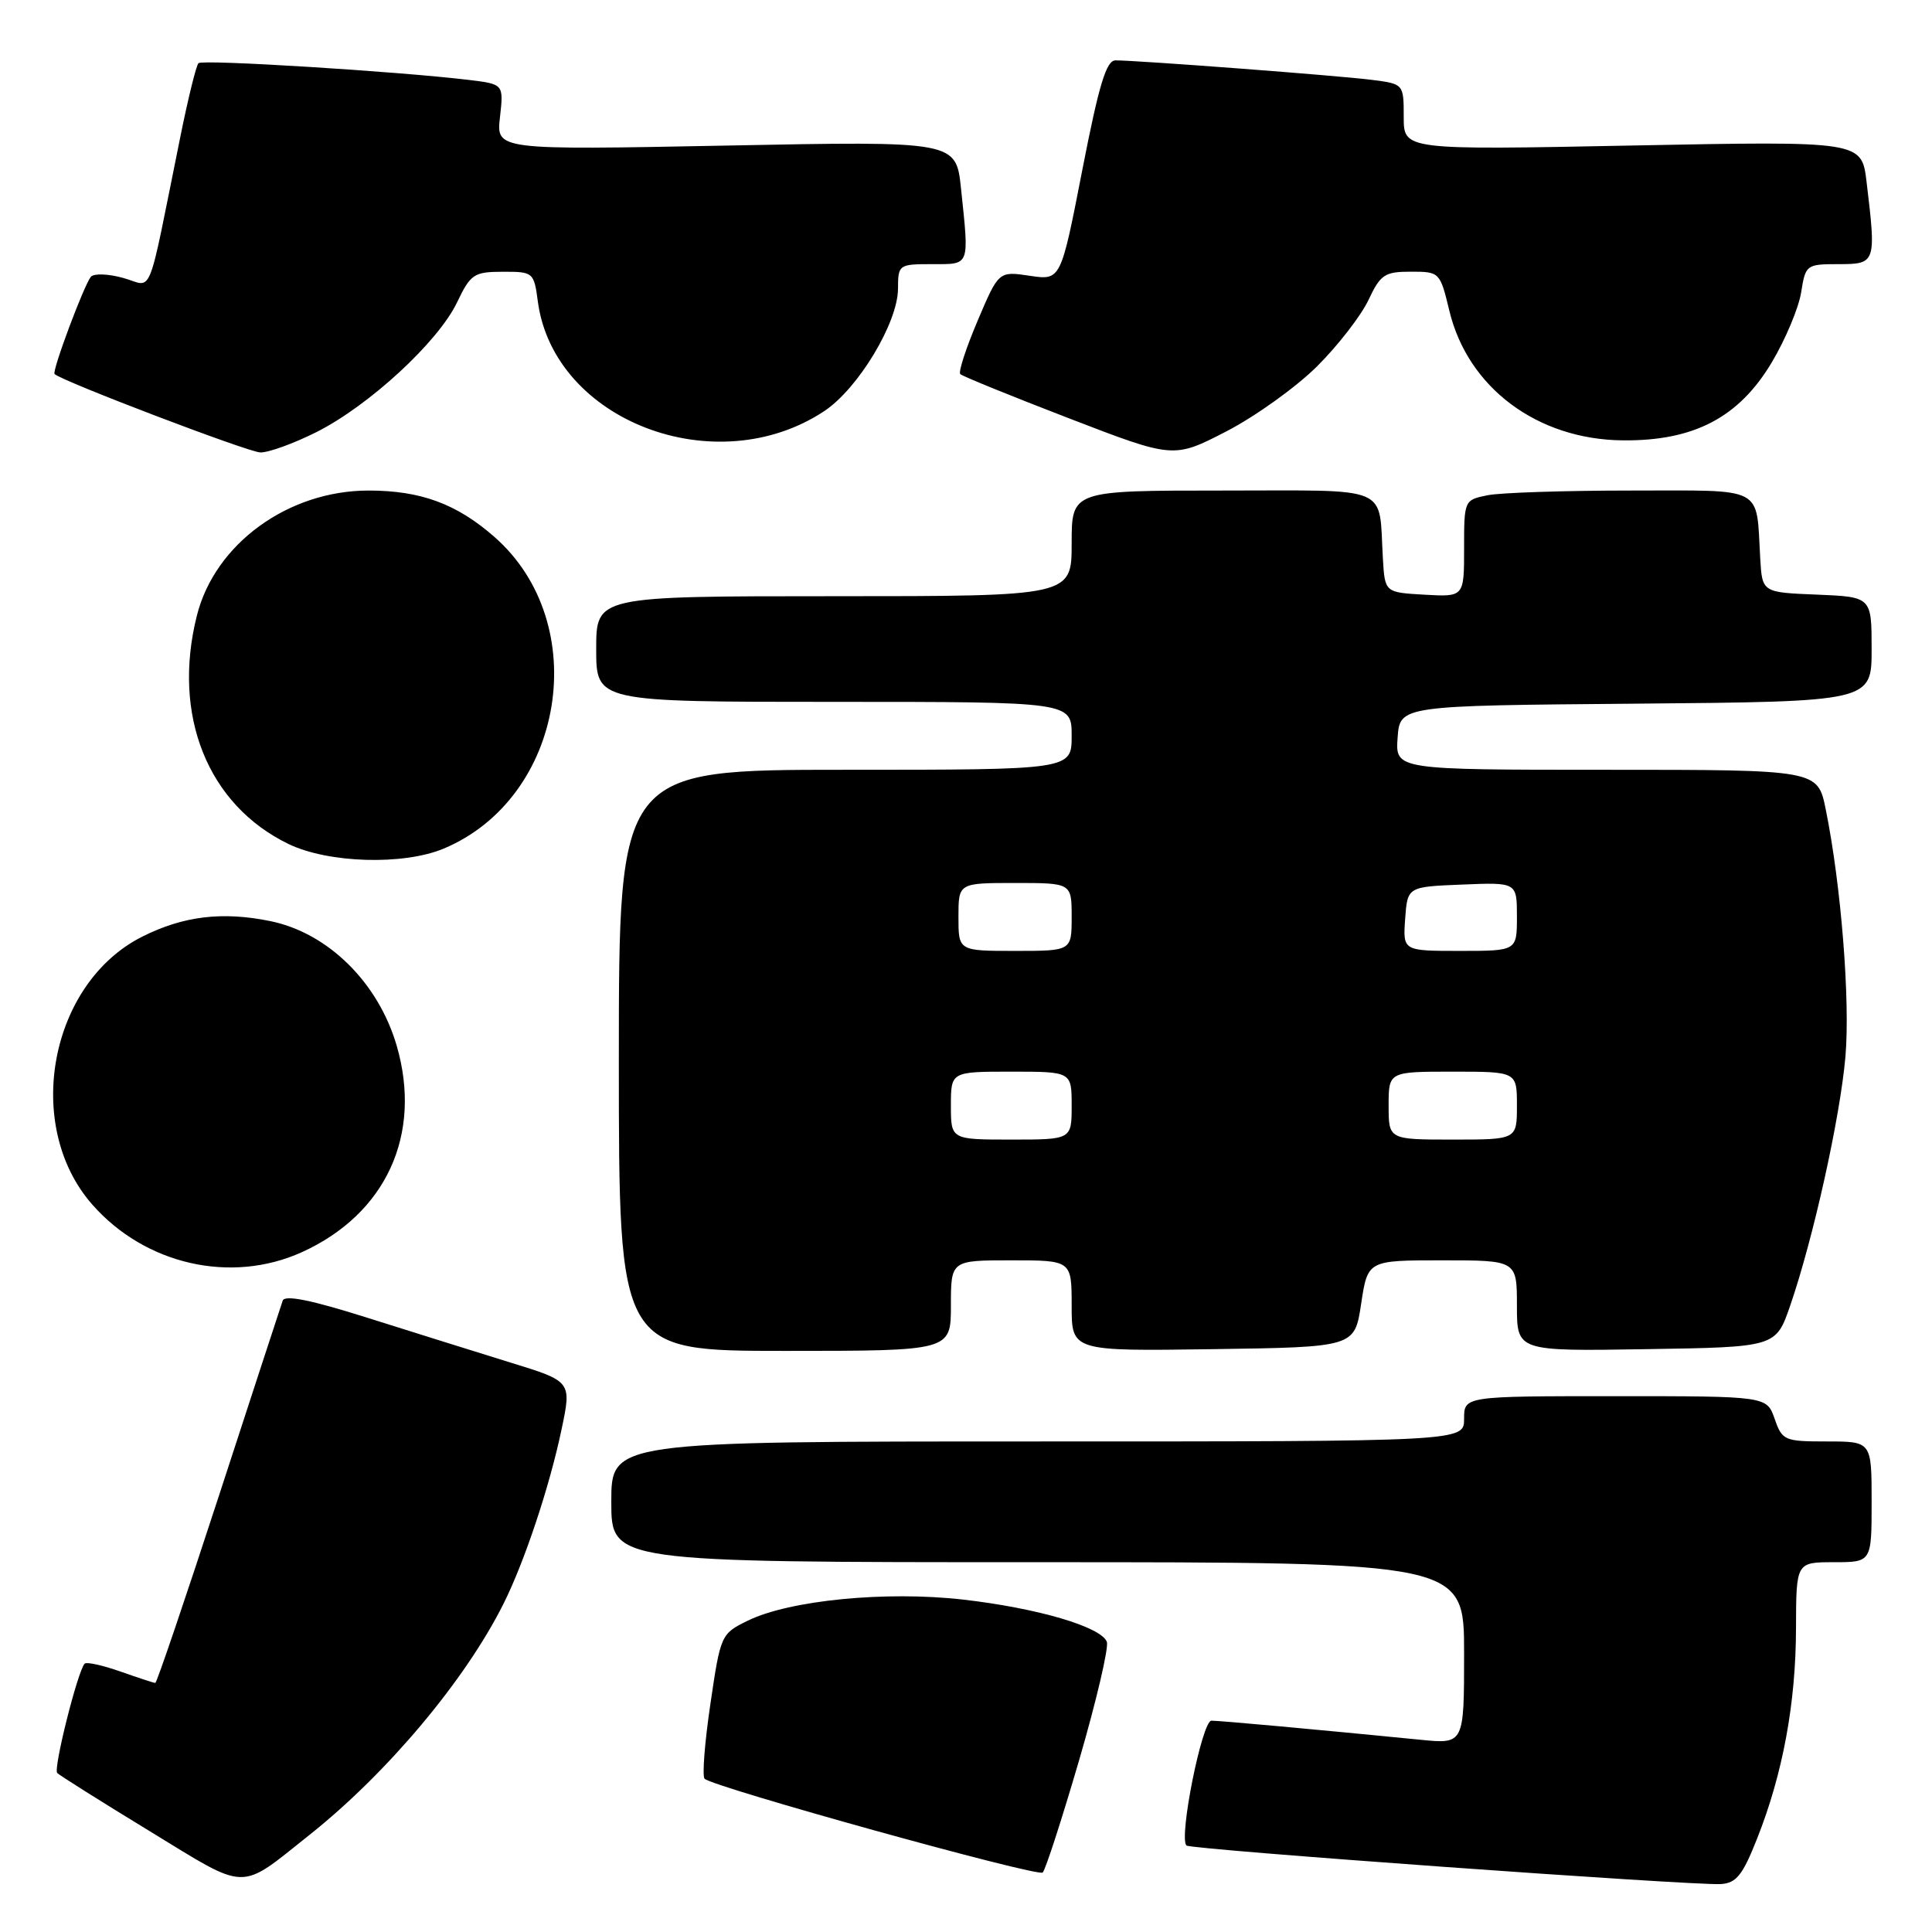 <?xml version="1.0" encoding="UTF-8" standalone="no"?>
<!DOCTYPE svg PUBLIC "-//W3C//DTD SVG 1.1//EN" "http://www.w3.org/Graphics/SVG/1.1/DTD/svg11.dtd" >
<svg xmlns="http://www.w3.org/2000/svg" xmlns:xlink="http://www.w3.org/1999/xlink" version="1.1" viewBox="0 0 256 256">
 <g >
 <path fill="currentColor"
d=" M 41.00 243.14 C 51.32 234.94 61.64 222.65 66.72 212.50 C 69.50 206.95 72.83 196.95 74.41 189.40 C 75.75 183.04 75.75 183.04 67.62 180.54 C 63.16 179.16 54.63 176.49 48.68 174.61 C 41.25 172.26 37.74 171.55 37.46 172.34 C 37.24 172.98 33.42 184.64 28.99 198.25 C 24.55 211.86 20.77 223.00 20.58 223.00 C 20.40 223.00 18.32 222.32 15.97 221.49 C 13.61 220.66 11.48 220.19 11.22 220.44 C 10.31 221.36 7.04 234.37 7.58 234.93 C 7.88 235.24 13.39 238.71 19.82 242.63 C 33.00 250.68 31.56 250.65 41.00 243.14 Z  M 232.83 243.61 C 236.24 235.01 237.96 225.67 237.98 215.75 C 238.00 207.00 238.00 207.00 243.00 207.00 C 248.00 207.00 248.00 207.00 248.00 199.00 C 248.00 191.00 248.00 191.00 242.10 191.00 C 236.44 191.00 236.15 190.88 235.15 188.00 C 234.10 185.00 234.10 185.00 214.05 185.00 C 194.00 185.00 194.00 185.00 194.00 188.00 C 194.00 191.00 194.00 191.00 137.50 191.00 C 81.00 191.00 81.00 191.00 81.00 199.00 C 81.00 207.00 81.00 207.00 137.50 207.00 C 194.00 207.00 194.00 207.00 194.00 219.05 C 194.00 231.10 194.00 231.10 188.25 230.53 C 174.28 229.15 161.69 228.00 160.52 228.00 C 159.28 228.00 156.17 243.51 157.21 244.54 C 157.74 245.07 224.21 249.86 228.00 249.65 C 230.07 249.52 230.90 248.50 232.83 243.61 Z  M 143.00 233.20 C 145.29 225.33 146.94 218.29 146.66 217.55 C 145.89 215.55 137.45 213.08 127.58 211.95 C 117.36 210.79 104.62 212.04 99.10 214.74 C 95.54 216.48 95.48 216.60 94.13 225.79 C 93.37 230.91 93.03 235.36 93.36 235.69 C 94.47 236.80 137.49 248.74 138.16 248.12 C 138.53 247.78 140.70 241.06 143.00 233.20 Z  M 126.00 173.00 C 126.00 167.00 126.00 167.00 134.00 167.00 C 142.00 167.00 142.00 167.00 142.00 173.02 C 142.00 179.04 142.00 179.04 160.75 178.77 C 179.50 178.50 179.50 178.50 180.36 172.75 C 181.23 167.00 181.23 167.00 191.11 167.00 C 201.00 167.00 201.00 167.00 201.00 173.02 C 201.00 179.05 201.00 179.05 218.16 178.77 C 235.31 178.50 235.31 178.50 237.21 173.00 C 240.27 164.12 243.83 148.08 244.53 140.00 C 245.17 132.55 243.96 117.30 241.92 107.25 C 240.86 102.00 240.86 102.00 212.87 102.00 C 184.89 102.00 184.89 102.00 185.19 97.75 C 185.50 93.50 185.50 93.50 216.75 93.24 C 248.00 92.97 248.00 92.97 248.00 86.03 C 248.00 79.09 248.00 79.09 240.75 78.79 C 233.50 78.50 233.50 78.50 233.24 74.00 C 232.67 64.27 234.06 65.00 216.11 65.00 C 207.39 65.00 198.84 65.28 197.12 65.62 C 194.01 66.25 194.00 66.28 194.00 72.68 C 194.00 79.10 194.00 79.10 188.75 78.80 C 183.50 78.50 183.50 78.50 183.24 74.00 C 182.66 64.16 184.65 65.00 161.98 65.00 C 142.00 65.00 142.00 65.00 142.00 72.00 C 142.00 79.00 142.00 79.00 110.50 79.00 C 79.00 79.00 79.00 79.00 79.00 86.00 C 79.00 93.00 79.00 93.00 110.50 93.00 C 142.00 93.00 142.00 93.00 142.00 97.50 C 142.00 102.00 142.00 102.00 112.00 102.00 C 82.00 102.00 82.00 102.00 82.00 140.50 C 82.00 179.00 82.00 179.00 104.00 179.00 C 126.00 179.00 126.00 179.00 126.00 173.00 Z  M 40.00 165.92 C 51.15 160.86 55.98 150.34 52.57 138.58 C 50.13 130.19 43.46 123.61 35.81 122.05 C 29.46 120.75 24.28 121.38 18.85 124.11 C 6.57 130.28 3.04 149.14 12.21 159.59 C 19.22 167.58 30.62 170.17 40.00 165.92 Z  M 58.78 112.45 C 74.83 105.74 78.60 82.63 65.52 71.15 C 60.52 66.76 55.75 65.00 48.84 65.00 C 38.18 65.00 28.48 72.06 26.09 81.56 C 22.76 94.77 27.52 106.64 38.22 111.83 C 43.49 114.38 53.43 114.68 58.78 112.45 Z  M 174.54 48.52 C 177.31 45.76 180.36 41.81 181.33 39.75 C 182.92 36.37 183.47 36.00 186.95 36.00 C 190.76 36.00 190.81 36.06 192.04 41.15 C 194.48 51.36 203.70 58.25 215.04 58.35 C 224.46 58.44 230.42 55.32 234.78 48.00 C 236.58 44.98 238.33 40.81 238.66 38.75 C 239.24 35.08 239.35 35.00 243.63 35.00 C 248.57 35.00 248.62 34.84 247.33 24.10 C 246.68 18.69 246.68 18.69 216.34 19.28 C 186.00 19.88 186.00 19.88 186.00 15.50 C 186.00 11.12 186.00 11.12 181.75 10.58 C 177.49 10.03 150.77 8.00 147.81 8.00 C 146.59 8.00 145.62 11.19 143.40 22.58 C 140.56 37.16 140.56 37.16 136.44 36.54 C 132.33 35.93 132.33 35.93 129.54 42.50 C 128.00 46.12 126.97 49.30 127.24 49.57 C 127.52 49.85 133.99 52.48 141.62 55.42 C 155.50 60.77 155.50 60.77 162.50 57.16 C 166.35 55.17 171.77 51.28 174.54 48.52 Z  M 41.94 57.25 C 48.91 53.74 58.04 45.32 60.55 40.09 C 62.36 36.31 62.79 36.02 66.62 36.01 C 70.66 36.00 70.75 36.07 71.27 39.97 C 73.39 55.77 94.85 63.98 109.21 54.48 C 113.71 51.50 118.98 42.76 118.99 38.25 C 119.00 35.07 119.09 35.00 123.50 35.00 C 128.58 35.00 128.43 35.40 127.34 24.99 C 126.68 18.69 126.68 18.69 96.22 19.29 C 65.75 19.88 65.75 19.88 66.25 15.52 C 66.74 11.15 66.74 11.15 62.12 10.59 C 52.71 9.46 26.81 7.85 26.30 8.37 C 26.00 8.66 24.91 13.09 23.88 18.20 C 19.39 40.36 20.37 37.94 16.33 36.83 C 14.37 36.28 12.44 36.21 12.05 36.67 C 11.15 37.71 6.86 49.19 7.23 49.56 C 8.19 50.50 32.88 59.91 34.49 59.95 C 35.58 59.98 38.93 58.76 41.94 57.25 Z  M 126.00 146.50 C 126.00 142.00 126.00 142.00 134.00 142.00 C 142.00 142.00 142.00 142.00 142.00 146.50 C 142.00 151.00 142.00 151.00 134.00 151.00 C 126.00 151.00 126.00 151.00 126.00 146.50 Z  M 184.00 146.50 C 184.00 142.00 184.00 142.00 192.50 142.00 C 201.00 142.00 201.00 142.00 201.00 146.50 C 201.00 151.00 201.00 151.00 192.50 151.00 C 184.00 151.00 184.00 151.00 184.00 146.50 Z  M 127.00 121.50 C 127.00 117.00 127.00 117.00 134.50 117.00 C 142.00 117.00 142.00 117.00 142.00 121.50 C 142.00 126.00 142.00 126.00 134.50 126.00 C 127.00 126.00 127.00 126.00 127.00 121.50 Z  M 186.19 121.75 C 186.50 117.50 186.50 117.50 193.75 117.21 C 201.00 116.91 201.00 116.91 201.00 121.46 C 201.00 126.00 201.00 126.00 193.44 126.00 C 185.89 126.00 185.89 126.00 186.19 121.75 Z "/>
</g>
</svg>